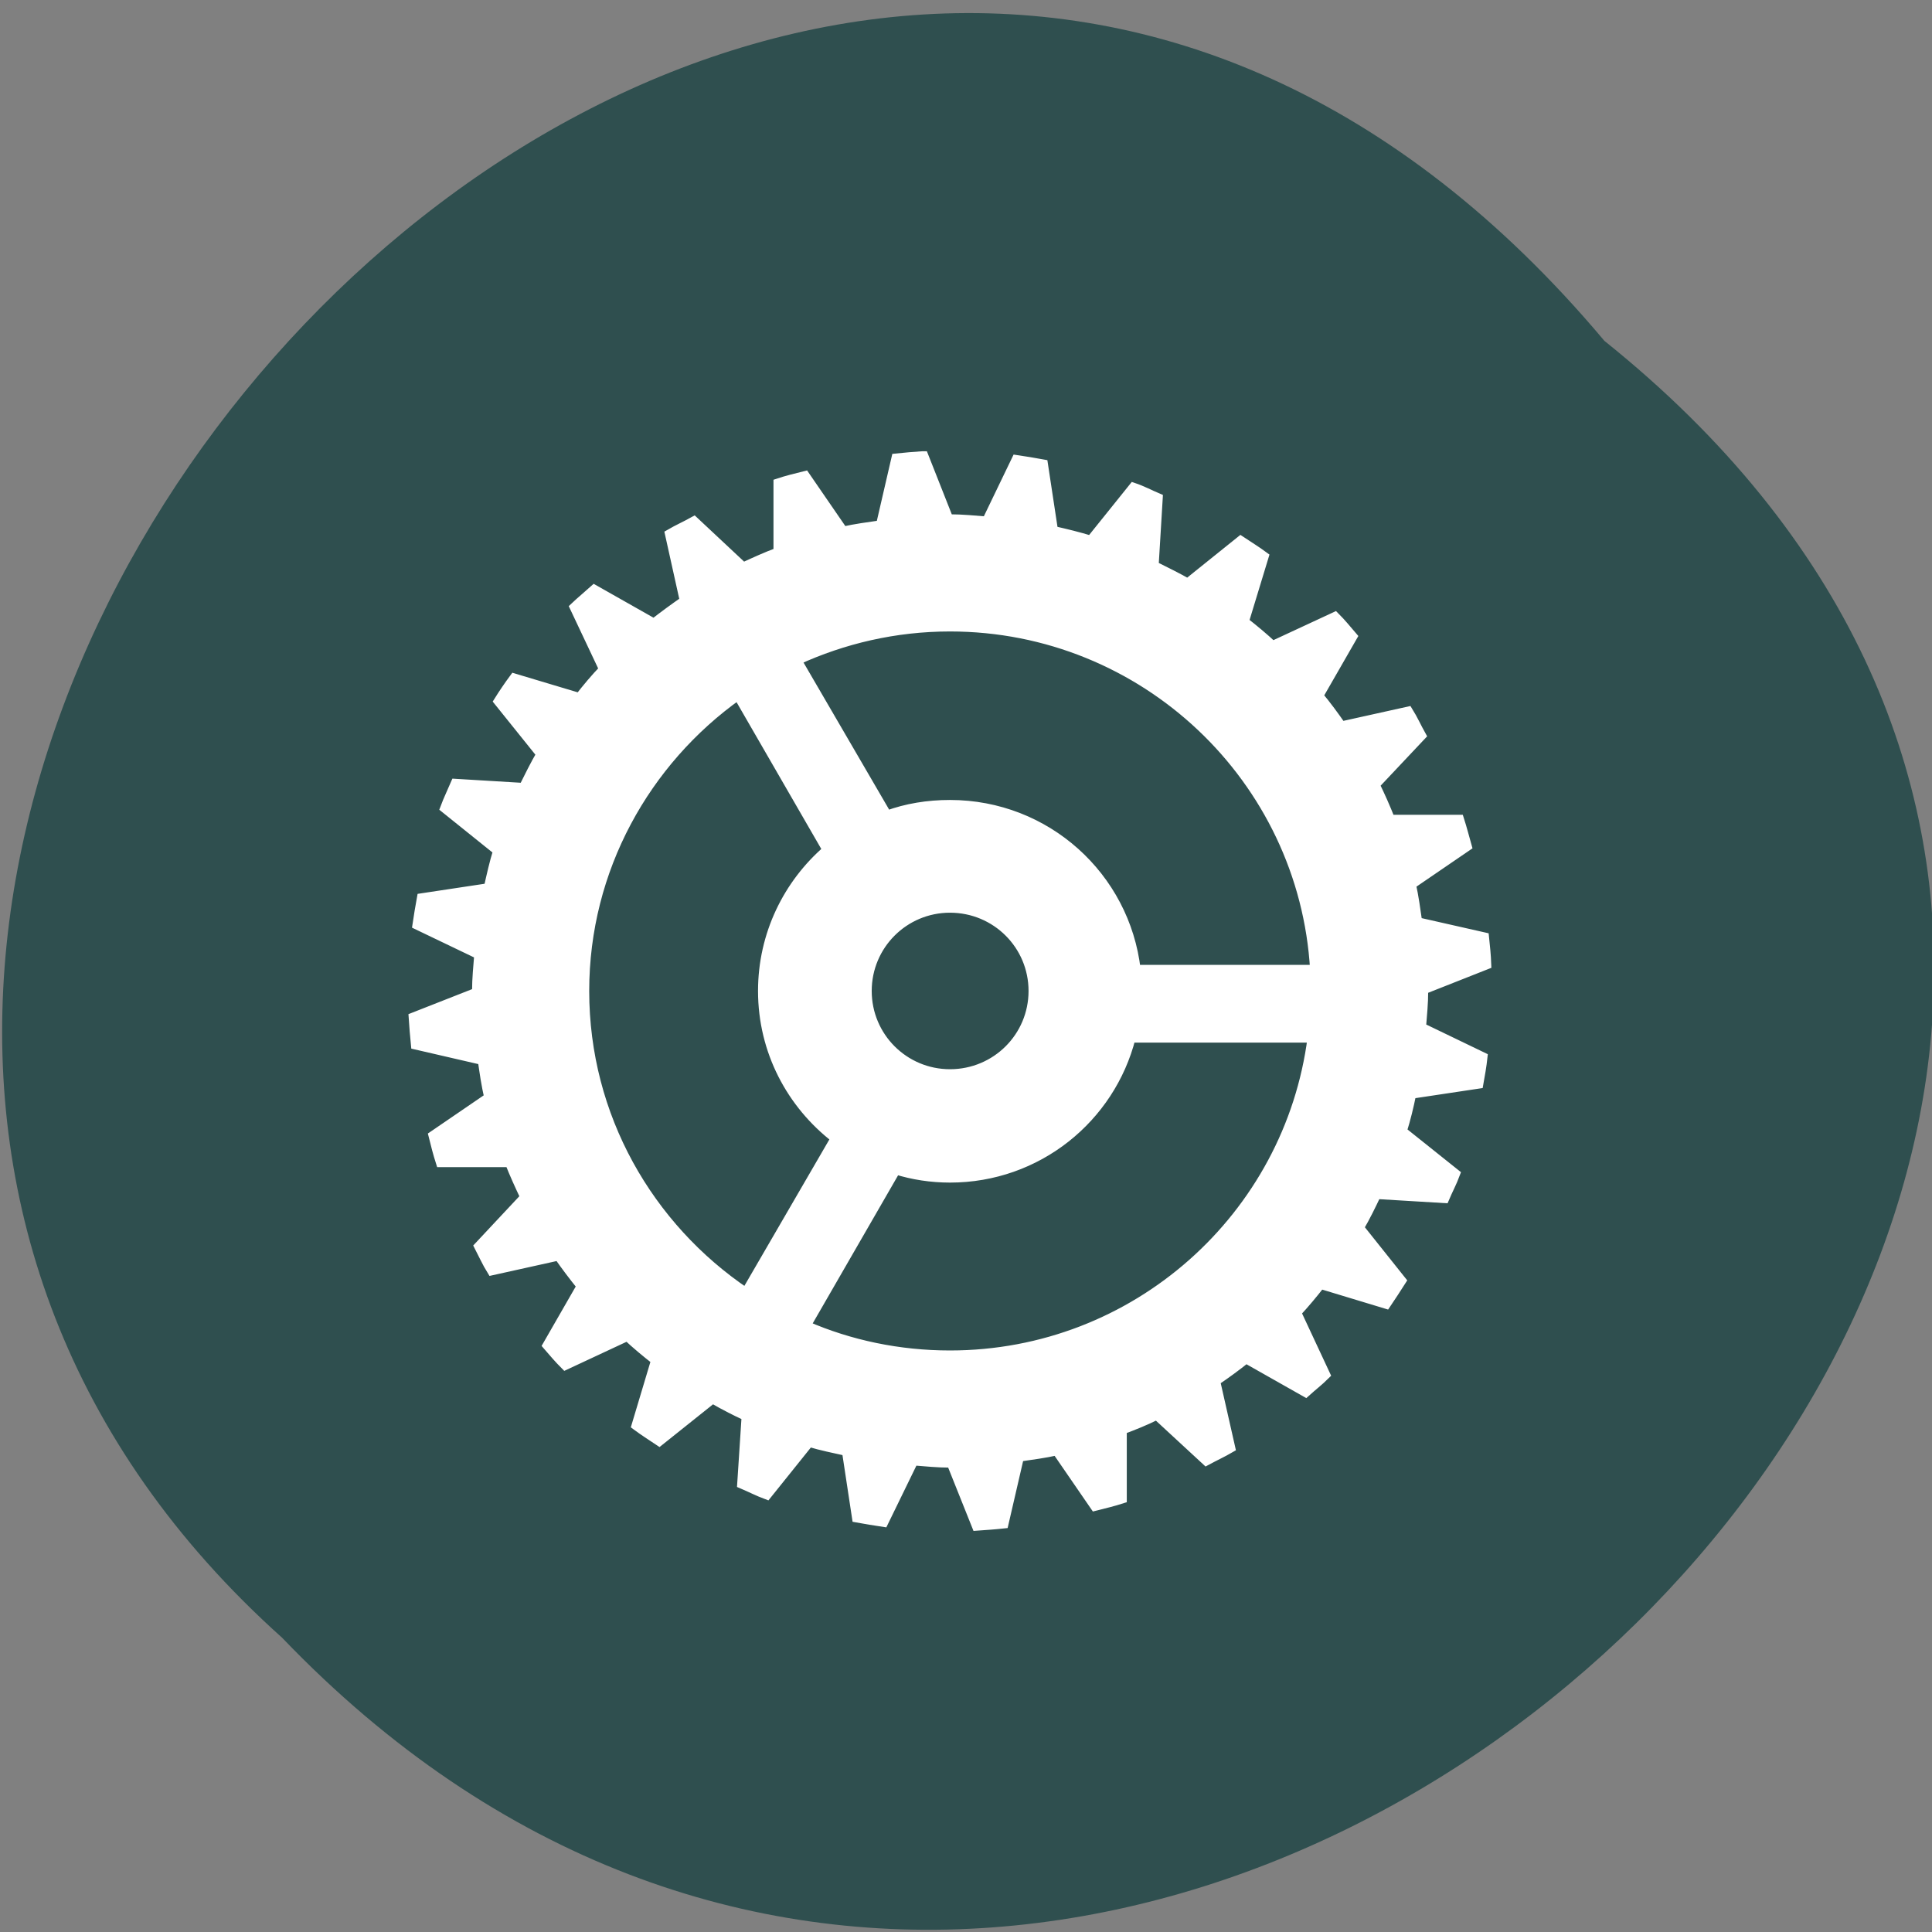 
<svg xmlns="http://www.w3.org/2000/svg" xmlns:xlink="http://www.w3.org/1999/xlink" width="24px" height="24px" viewBox="0 0 24 24" version="1.1">
<rect x="0" y="0" width="24" height="24" fill="#808080" stroke="none"/>
<g id="surface1">
<path style=" stroke:none;fill-rule:nonzero;fill:rgb(18.431%,30.98%,30.98%);fill-opacity:1;" d="M 19.93 4.234 C 32.109 13.988 14.281 31.59 3.504 20.344 C -7.293 10.668 9.562 -8.117 19.93 4.234 Z M 19.93 4.234 "/>
<path style="fill-rule:nonzero;fill:rgb(100%,100%,100%);fill-opacity:1;stroke-width:1.315;stroke-linecap:butt;stroke-linejoin:miter;stroke:rgb(100%,100%,100%);stroke-opacity:1;stroke-miterlimit:4;" d="M 121.917 60.292 C 120.75 60.375 119.583 60.458 118.458 60.583 L 116.417 69.417 C 114.708 69.667 113.083 69.875 111.417 70.25 L 106.375 62.917 C 105.208 63.208 104 63.5 102.875 63.875 L 102.875 73 C 101.292 73.583 99.75 74.292 98.208 75 L 91.708 68.917 C 90.667 69.5 89.542 70 88.542 70.583 L 90.5 79.417 C 89.125 80.375 87.75 81.375 86.417 82.417 L 78.542 77.958 C 77.667 78.75 76.792 79.458 75.958 80.25 L 79.833 88.458 C 78.667 89.667 77.625 90.917 76.583 92.25 L 67.958 89.667 C 67.25 90.625 66.542 91.667 65.917 92.667 L 71.542 99.667 C 70.708 101.083 69.958 102.625 69.208 104.125 L 60.208 103.583 C 59.75 104.667 59.25 105.667 58.833 106.792 L 65.833 112.417 C 65.333 114 64.958 115.708 64.583 117.375 L 55.75 118.708 C 55.542 119.875 55.333 121.042 55.167 122.208 L 63.333 126.125 C 63.208 127.708 63.042 129.333 63.042 130.958 C 63.042 131.042 63.042 131.125 63.042 131.167 L 54.667 134.458 C 54.75 135.625 54.833 136.875 54.958 138.042 L 63.792 140.083 C 64.042 141.75 64.25 143.375 64.667 145.042 L 57.292 150.083 C 57.583 151.25 57.875 152.417 58.25 153.583 L 67.375 153.583 C 68 155.167 68.708 156.708 69.417 158.208 L 63.333 164.708 C 63.875 165.75 64.375 166.875 65 167.875 L 73.833 165.917 C 74.792 167.292 75.833 168.667 76.875 169.958 L 72.375 177.792 C 73.167 178.708 73.875 179.542 74.708 180.375 L 82.917 176.542 C 84.125 177.667 85.375 178.708 86.708 179.75 L 84.125 188.375 C 85.083 189.083 86.125 189.75 87.125 190.417 L 94.167 184.792 C 95.583 185.625 97.125 186.417 98.667 187.125 L 98.083 196.083 C 99.167 196.542 100.208 197.083 101.333 197.5 L 106.917 190.542 C 108.542 191.042 110.25 191.375 111.917 191.75 L 113.25 200.542 C 114.417 200.75 115.583 200.958 116.75 201.125 L 120.708 193 C 122.292 193.125 123.917 193.292 125.542 193.292 C 125.625 193.292 125.708 193.292 125.75 193.292 L 129.083 201.625 C 130.25 201.542 131.5 201.458 132.625 201.333 L 134.667 192.5 C 136.375 192.25 138 192.042 139.667 191.667 L 144.708 199 C 145.875 198.708 147.083 198.417 148.25 198.042 L 148.25 188.917 C 149.833 188.333 151.375 187.708 152.875 186.958 L 159.417 193 C 160.417 192.458 161.583 191.917 162.583 191.333 L 160.583 182.5 C 162 181.542 163.375 180.542 164.667 179.5 L 172.542 183.958 C 173.417 183.167 174.292 182.5 175.125 181.667 L 171.292 173.458 C 172.417 172.25 173.458 171 174.5 169.667 L 183.167 172.292 C 183.833 171.292 184.542 170.25 185.167 169.25 L 179.583 162.25 C 180.417 160.833 181.167 159.292 181.875 157.792 L 190.875 158.333 C 191.333 157.25 191.875 156.25 192.292 155.125 L 185.25 149.5 C 185.75 147.917 186.167 146.208 186.5 144.542 L 195.375 143.208 C 195.583 142.042 195.792 140.875 195.917 139.708 L 187.792 135.792 C 187.917 134.208 188.083 132.583 188.083 130.958 C 188.083 130.875 188.083 130.833 188.083 130.75 L 196.417 127.458 C 196.375 126.292 196.25 125.042 196.125 123.875 L 187.292 121.875 C 187.042 120.167 186.833 118.542 186.458 116.875 L 193.833 111.833 C 193.5 110.667 193.208 109.5 192.833 108.333 L 183.708 108.333 C 183.083 106.75 182.417 105.25 181.667 103.708 L 187.792 97.208 C 187.208 96.167 186.708 95.042 186.083 94.042 L 177.25 96 C 176.292 94.625 175.292 93.25 174.208 91.958 L 178.708 84.125 C 177.958 83.25 177.25 82.375 176.417 81.542 L 168.167 85.375 C 166.958 84.25 165.708 83.208 164.375 82.167 L 167 73.542 C 166.042 72.833 164.958 72.167 163.958 71.5 L 156.958 77.125 C 155.5 76.292 153.958 75.542 152.458 74.792 L 153 65.833 C 151.917 65.375 150.917 64.833 149.792 64.458 L 144.167 71.458 C 142.542 70.958 140.833 70.542 139.167 70.167 L 137.833 61.375 C 136.667 61.167 135.5 60.958 134.333 60.792 L 130.417 68.917 C 128.792 68.792 127.167 68.625 125.542 68.625 C 125.5 68.625 125.417 68.625 125.333 68.625 L 122.042 60.292 C 122 60.292 121.917 60.292 121.917 60.292 Z M 125.542 82.792 C 151.25 82.792 172.333 102.875 173.792 128.167 L 150.083 128.167 C 148.667 115.875 138.25 106.375 125.542 106.375 C 122.625 106.375 119.792 106.833 117.208 107.792 L 105.25 87.25 C 111.417 84.417 118.292 82.792 125.542 82.792 Z M 97.542 91.833 L 109.375 112.333 C 104.167 116.833 100.833 123.5 100.833 130.958 C 100.833 138.917 104.625 145.917 110.458 150.417 L 98.583 170.875 C 85.708 162.208 77.208 147.583 77.208 130.958 C 77.208 114.833 85.292 100.542 97.542 91.833 Z M 125.542 119.958 C 131.667 119.958 136.583 124.875 136.583 130.958 C 136.583 137.042 131.667 141.958 125.542 141.958 C 119.458 141.958 114.542 137.042 114.542 130.958 C 114.542 124.875 119.458 119.958 125.542 119.958 Z M 149.417 137.125 L 173.458 137.125 C 170.417 160.792 150.125 179.125 125.542 179.125 C 118.792 179.125 112.292 177.75 106.458 175.208 L 118.375 154.542 C 120.625 155.25 123.083 155.625 125.542 155.625 C 137.083 155.625 146.708 147.75 149.417 137.125 Z M 149.417 137.125 " transform="matrix(0.094,0,0,0.094,0,0)"/>
</g>
</svg>
